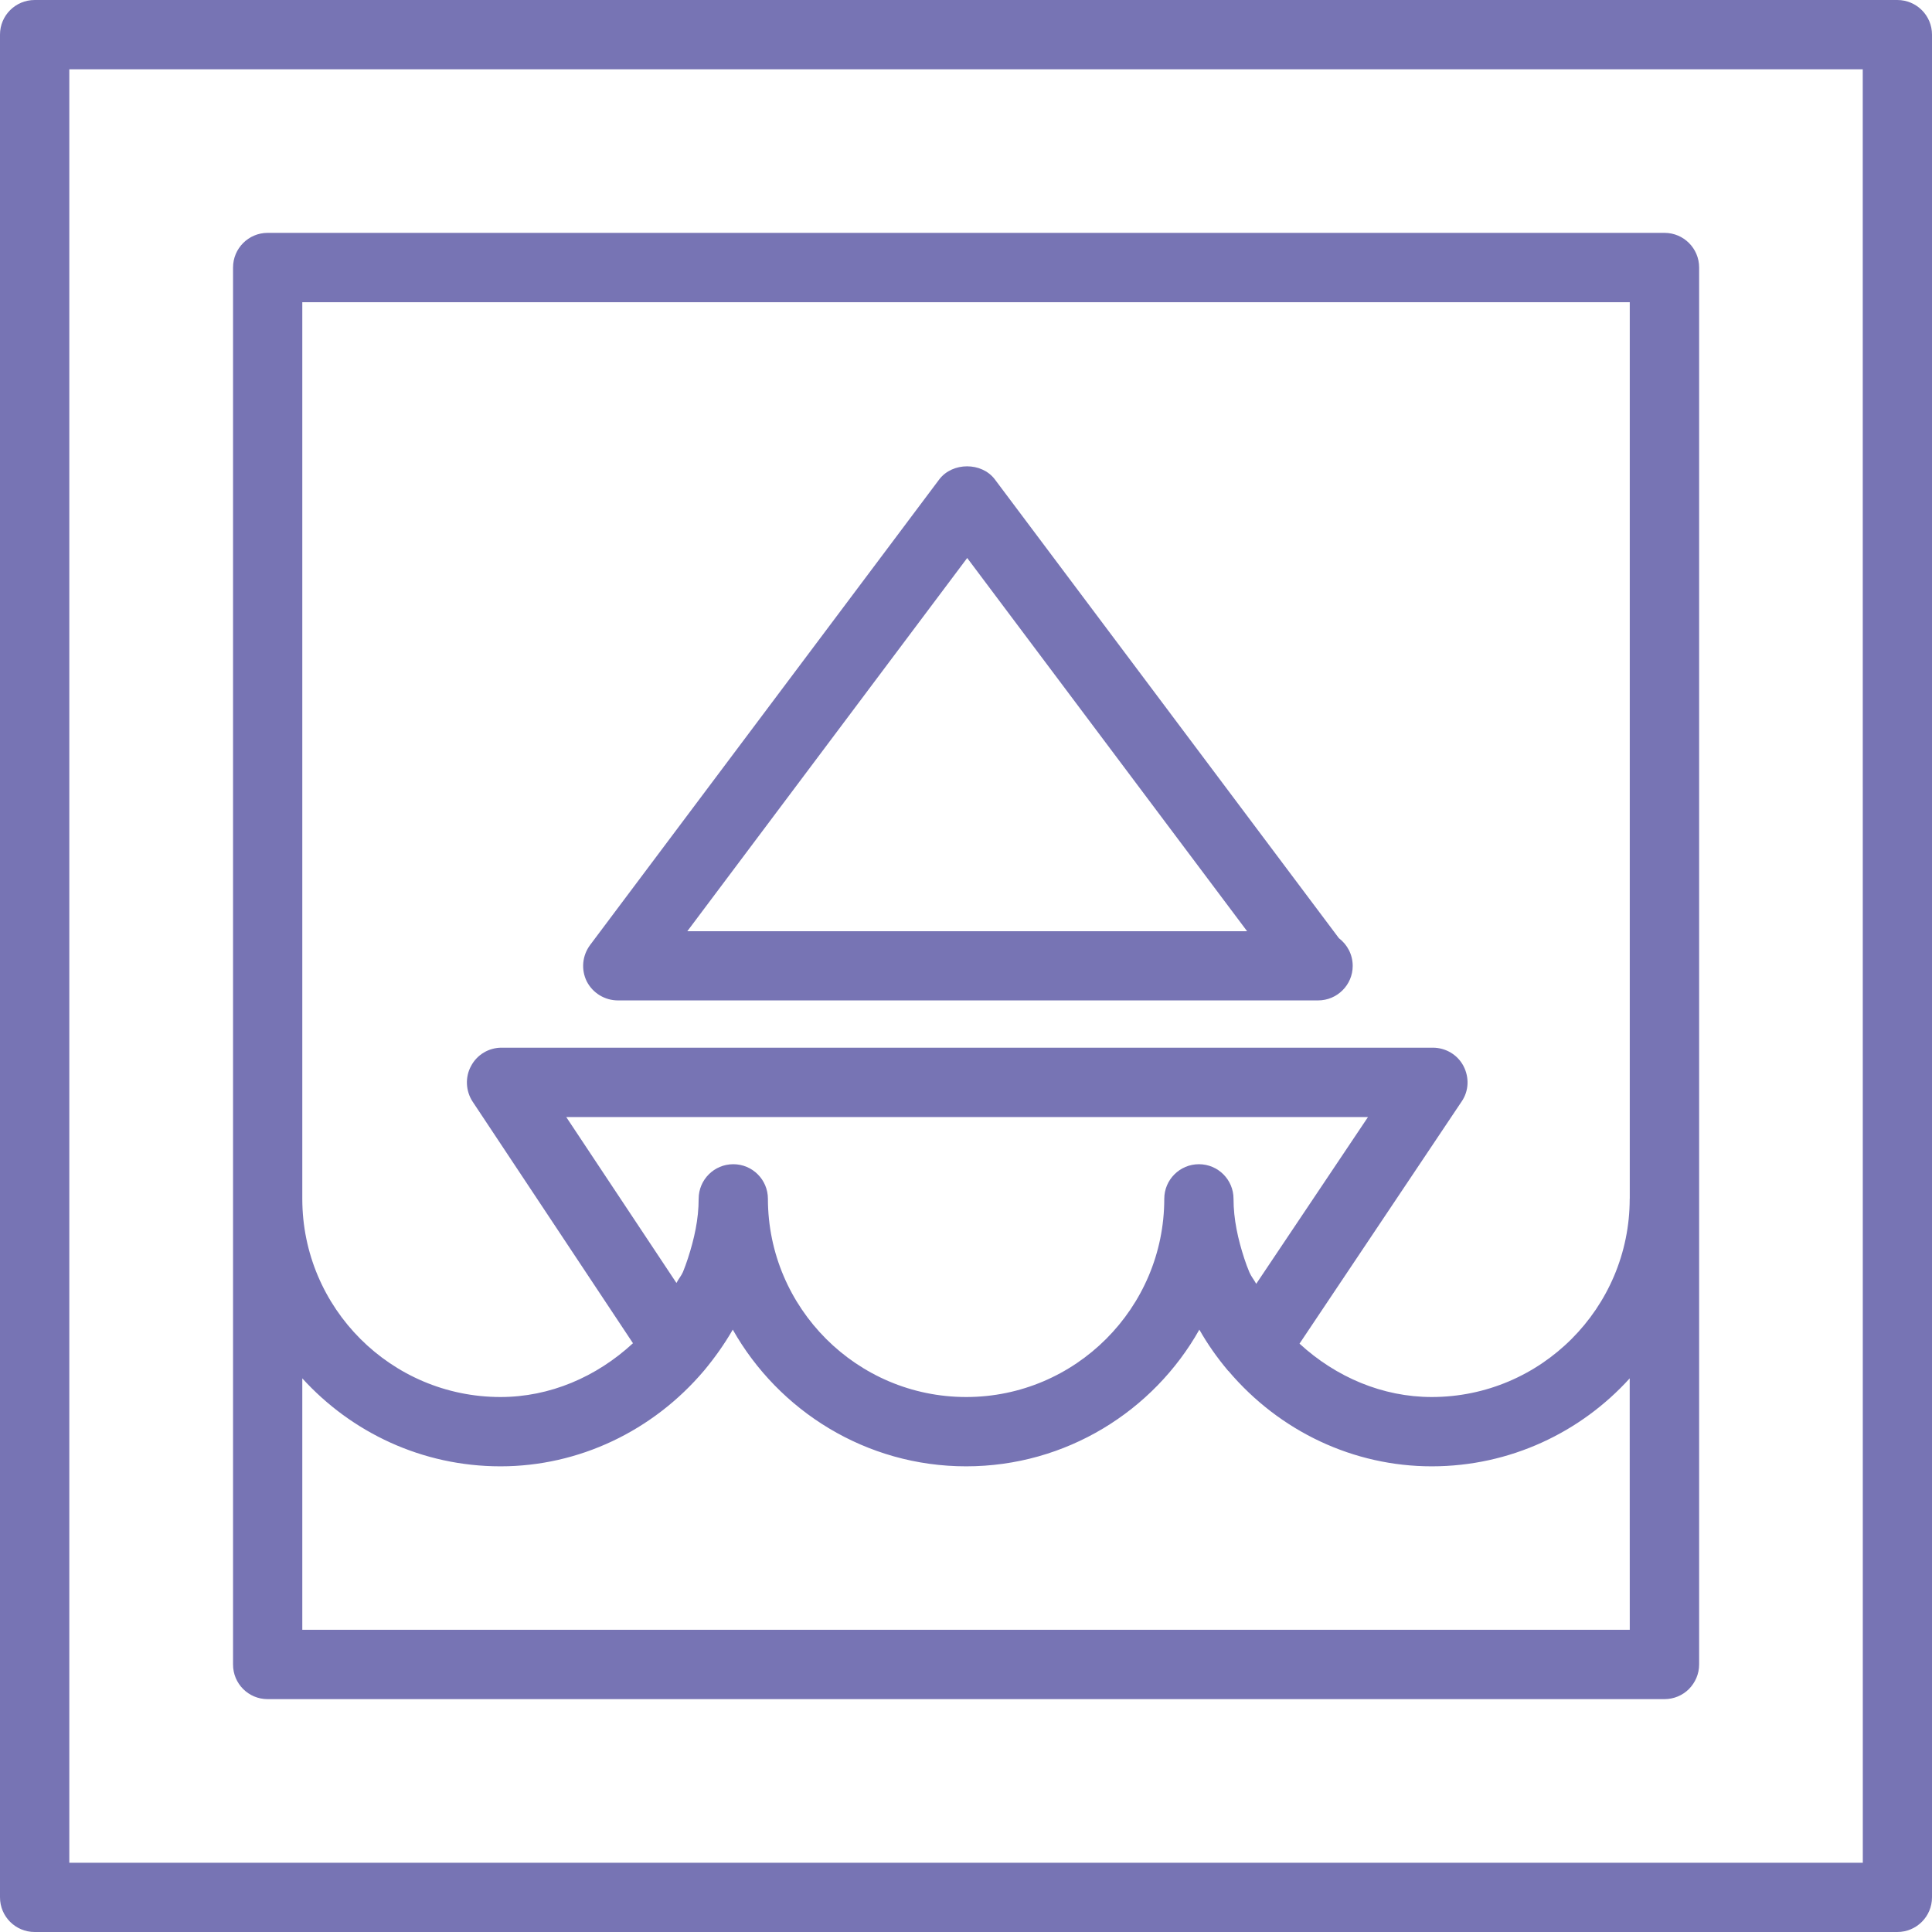 <?xml version="1.0" encoding="iso-8859-1"?>
<!-- Generator: Adobe Illustrator 17.1.0, SVG Export Plug-In . SVG Version: 6.00 Build 0)  -->
<!DOCTYPE svg PUBLIC "-//W3C//DTD SVG 1.1//EN" "http://www.w3.org/Graphics/SVG/1.1/DTD/svg11.dtd">
<svg version="1.1" id="&#x30EC;&#x30A4;&#x30E4;&#x30FC;_1"
	 xmlns="http://www.w3.org/2000/svg" xmlns:xlink="http://www.w3.org/1999/xlink" x="0px" y="0px" viewBox="0 0 32 32"
	 style="enable-background:new 0 0 32 32;" xml:space="preserve">
<g id="image">
	<g>
		<path style="fill:#7774B4;" d="M31.426,0H0.574C0.257,0,0,0.256,0,0.573v30.853C0,31.744,0.257,32,0.574,32h30.852
			C31.742,32,32,31.744,32,31.426V0.573C32,0.256,31.742,0,31.426,0z M30.854,30.853H1.148V1.148h29.705L30.854,30.853
			L30.854,30.853z"/>
		<path style="fill:#7774B4;" d="M4.432,28.143H27.57c0.152,0,0.298-0.061,0.404-0.167c0.104-0.106,0.169-0.249,0.169-0.407V4.43
			c0-0.316-0.257-0.573-0.573-0.573H4.432c-0.315,0-0.572,0.257-0.572,0.573v15.426v7.713C3.859,27.887,4.116,28.143,4.432,28.143z
			 M5.007,5.006h21.987v14.846c0,0-0.001,0.001-0.001,0.004c0,1.811-1.472,3.283-3.279,3.283c-0.813,0-1.585-0.328-2.19-0.884
			l2.685-4.01c0.12-0.174,0.13-0.399,0.03-0.59c-0.099-0.187-0.295-0.302-0.507-0.302H8.307c-0.211,0-0.405,0.115-0.504,0.302
			c-0.102,0.185-0.09,0.415,0.024,0.59l2.657,4.003c-0.607,0.561-1.379,0.891-2.194,0.891c-1.812,0-3.283-1.473-3.283-3.283V5.006z
			 M20.807,21.264c-0.034-0.063-0.084-0.123-0.113-0.191c-0.031-0.072-0.059-0.15-0.084-0.226c-0.104-0.318-0.179-0.648-0.179-0.991
			c0-0.316-0.256-0.573-0.573-0.573s-0.574,0.257-0.574,0.573c0,1.811-1.473,3.283-3.281,3.283c-1.81,0-3.282-1.473-3.284-3.283
			c0-0.316-0.256-0.573-0.573-0.573c-0.318,0-0.574,0.257-0.574,0.573c0,0.34-0.074,0.667-0.178,0.987
			c-0.024,0.077-0.053,0.15-0.082,0.225c-0.027,0.063-0.077,0.12-0.108,0.182l-1.825-2.748h13.279L20.807,21.264z M5.007,22.83
			c0.812,0.893,1.981,1.457,3.283,1.457c1.292,0,2.522-0.58,3.376-1.591c0.178-0.215,0.336-0.438,0.471-0.673
			c0.762,1.348,2.211,2.264,3.865,2.264c1.656,0,3.104-0.916,3.863-2.264c0.135,0.239,0.296,0.467,0.477,0.682
			c0.003,0.004,0.003,0,0.006,0.004c0.851,1.004,2.076,1.578,3.366,1.578c1.298,0,2.47-0.564,3.279-1.457l0.001,4.164H5.007V22.83z"
			/>
		<path style="fill:#7774B4;" d="M10.235,16.57h11.567c0.006-0.001,0.018-0.001,0.03,0c0.315,0,0.573-0.256,0.573-0.571
			c0-0.19-0.09-0.354-0.229-0.46l-5.699-7.6c-0.218-0.287-0.7-0.287-0.919,0l-5.784,7.713c-0.131,0.177-0.152,0.408-0.055,0.604
			C9.819,16.449,10.018,16.57,10.235,16.57z M16.02,9.242l4.636,6.182h-9.272L16.02,9.242z"/>
	</g>
</g>
</svg>
